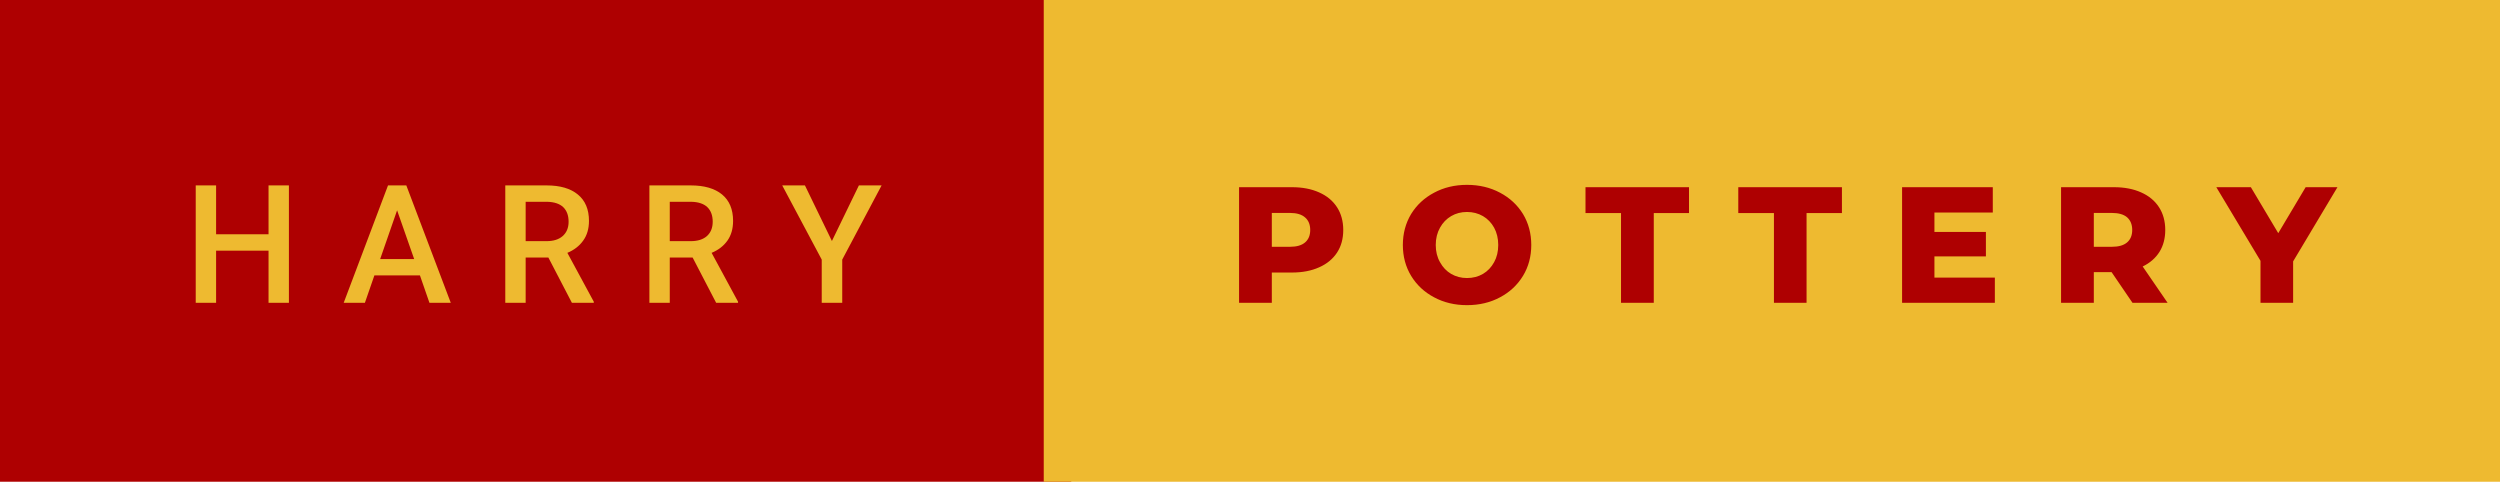 <svg xmlns="http://www.w3.org/2000/svg" width="181.63" height="35" viewBox="0 0 181.63 35"><rect class="svg__rect" x="0" y="0" width="77.83" height="35" fill="#AE0001"/><rect class="svg__rect" x="75.83" y="0" width="105.8" height="35" fill="#EEBA30"/><path class="svg__text" d="M15.70 22L14.22 22L14.22 13.47L15.70 13.47L15.70 17.02L19.51 17.02L19.51 13.47L20.99 13.47L20.99 22L19.51 22L19.51 18.21L15.70 18.21L15.70 22ZM26.51 22L24.97 22L28.19 13.47L29.52 13.47L32.75 22L31.20 22L30.51 20.01L27.20 20.01L26.51 22ZM28.85 15.28L27.62 18.82L30.09 18.82L28.85 15.28ZM38.19 22L36.71 22L36.71 13.47L39.71 13.47Q41.18 13.47 41.98 14.13Q42.79 14.79 42.79 16.05L42.79 16.05Q42.79 16.90 42.37 17.48Q41.96 18.06 41.22 18.37L41.22 18.37L43.14 21.92L43.14 22L41.55 22L39.84 18.71L38.19 18.71L38.19 22ZM38.19 14.66L38.19 17.52L39.71 17.52Q40.46 17.52 40.88 17.15Q41.31 16.77 41.31 16.11L41.31 16.11Q41.31 15.43 40.92 15.05Q40.53 14.68 39.75 14.66L39.75 14.66L38.19 14.66ZM48.66 22L47.18 22L47.18 13.47L50.18 13.47Q51.66 13.47 52.46 14.13Q53.26 14.79 53.26 16.05L53.26 16.05Q53.26 16.90 52.85 17.48Q52.44 18.06 51.70 18.37L51.70 18.37L53.62 21.92L53.62 22L52.03 22L50.32 18.71L48.66 18.71L48.66 22ZM48.66 14.66L48.66 17.52L50.19 17.52Q50.94 17.52 51.36 17.15Q51.78 16.77 51.78 16.11L51.78 16.11Q51.78 15.43 51.39 15.05Q51.00 14.68 50.23 14.66L50.23 14.66L48.66 14.66ZM59.70 18.86L56.83 13.47L58.48 13.47L60.44 17.51L62.40 13.47L64.05 13.47L61.19 18.86L61.19 22L59.70 22L59.70 18.86Z" fill="#EEBA30"/><path class="svg__text" d="M92.40 22L90.02 22L90.02 13.60L93.86 13.60Q95.00 13.60 95.84 13.98Q96.68 14.35 97.14 15.06Q97.59 15.76 97.59 16.71L97.59 16.71Q97.59 17.66 97.14 18.35Q96.68 19.05 95.84 19.42Q95.00 19.80 93.86 19.80L93.86 19.80L92.40 19.80L92.40 22ZM92.40 15.47L92.40 17.93L93.72 17.93Q94.45 17.93 94.82 17.61Q95.19 17.29 95.19 16.71L95.19 16.71Q95.19 16.12 94.82 15.80Q94.45 15.47 93.72 15.47L93.72 15.47L92.40 15.47ZM101.92 17.80L101.92 17.80Q101.92 16.55 102.52 15.55Q103.13 14.56 104.19 14.00Q105.25 13.43 106.58 13.43L106.58 13.43Q107.91 13.43 108.98 14.00Q110.04 14.56 110.65 15.55Q111.25 16.55 111.25 17.80L111.25 17.80Q111.25 19.05 110.65 20.04Q110.04 21.04 108.98 21.60Q107.92 22.17 106.58 22.17L106.58 22.17Q105.25 22.17 104.19 21.60Q103.13 21.04 102.52 20.04Q101.92 19.05 101.92 17.80ZM104.31 17.80L104.31 17.80Q104.31 18.51 104.62 19.05Q104.92 19.60 105.43 19.90Q105.95 20.20 106.58 20.20L106.58 20.20Q107.22 20.20 107.74 19.90Q108.25 19.60 108.55 19.05Q108.85 18.51 108.85 17.80L108.85 17.80Q108.85 17.09 108.55 16.54Q108.25 16 107.74 15.70Q107.22 15.40 106.58 15.40L106.58 15.40Q105.94 15.40 105.43 15.70Q104.92 16 104.62 16.54Q104.31 17.09 104.31 17.80ZM117.77 15.48L115.19 15.48L115.19 13.60L122.71 13.60L122.71 15.48L120.15 15.48L120.15 22L117.77 22L117.77 15.48ZM128.88 15.48L126.29 15.48L126.29 13.60L133.82 13.60L133.82 15.48L131.25 15.48L131.25 22L128.88 22L128.88 15.48ZM144.93 22L138.19 22L138.19 13.60L144.78 13.60L144.78 15.44L140.54 15.44L140.54 16.85L144.28 16.85L144.28 18.63L140.54 18.63L140.54 20.17L144.93 20.17L144.93 22ZM152.12 22L149.74 22L149.74 13.60L153.58 13.60Q154.72 13.60 155.56 13.98Q156.40 14.35 156.86 15.06Q157.31 15.76 157.31 16.71L157.31 16.71Q157.31 17.62 156.89 18.30Q156.46 18.98 155.67 19.36L155.67 19.36L157.48 22L154.93 22L153.41 19.77L152.12 19.77L152.12 22ZM152.12 15.47L152.12 17.93L153.43 17.93Q154.17 17.93 154.54 17.61Q154.91 17.29 154.91 16.71L154.91 16.71Q154.91 16.12 154.54 15.79Q154.17 15.47 153.43 15.47L153.43 15.47L152.12 15.47ZM164.23 18.95L161.02 13.60L163.53 13.60L165.52 16.94L167.51 13.60L169.82 13.60L166.60 18.99L166.60 22L164.23 22L164.23 18.95Z" fill="#AE0001" x="88.83"/></svg>